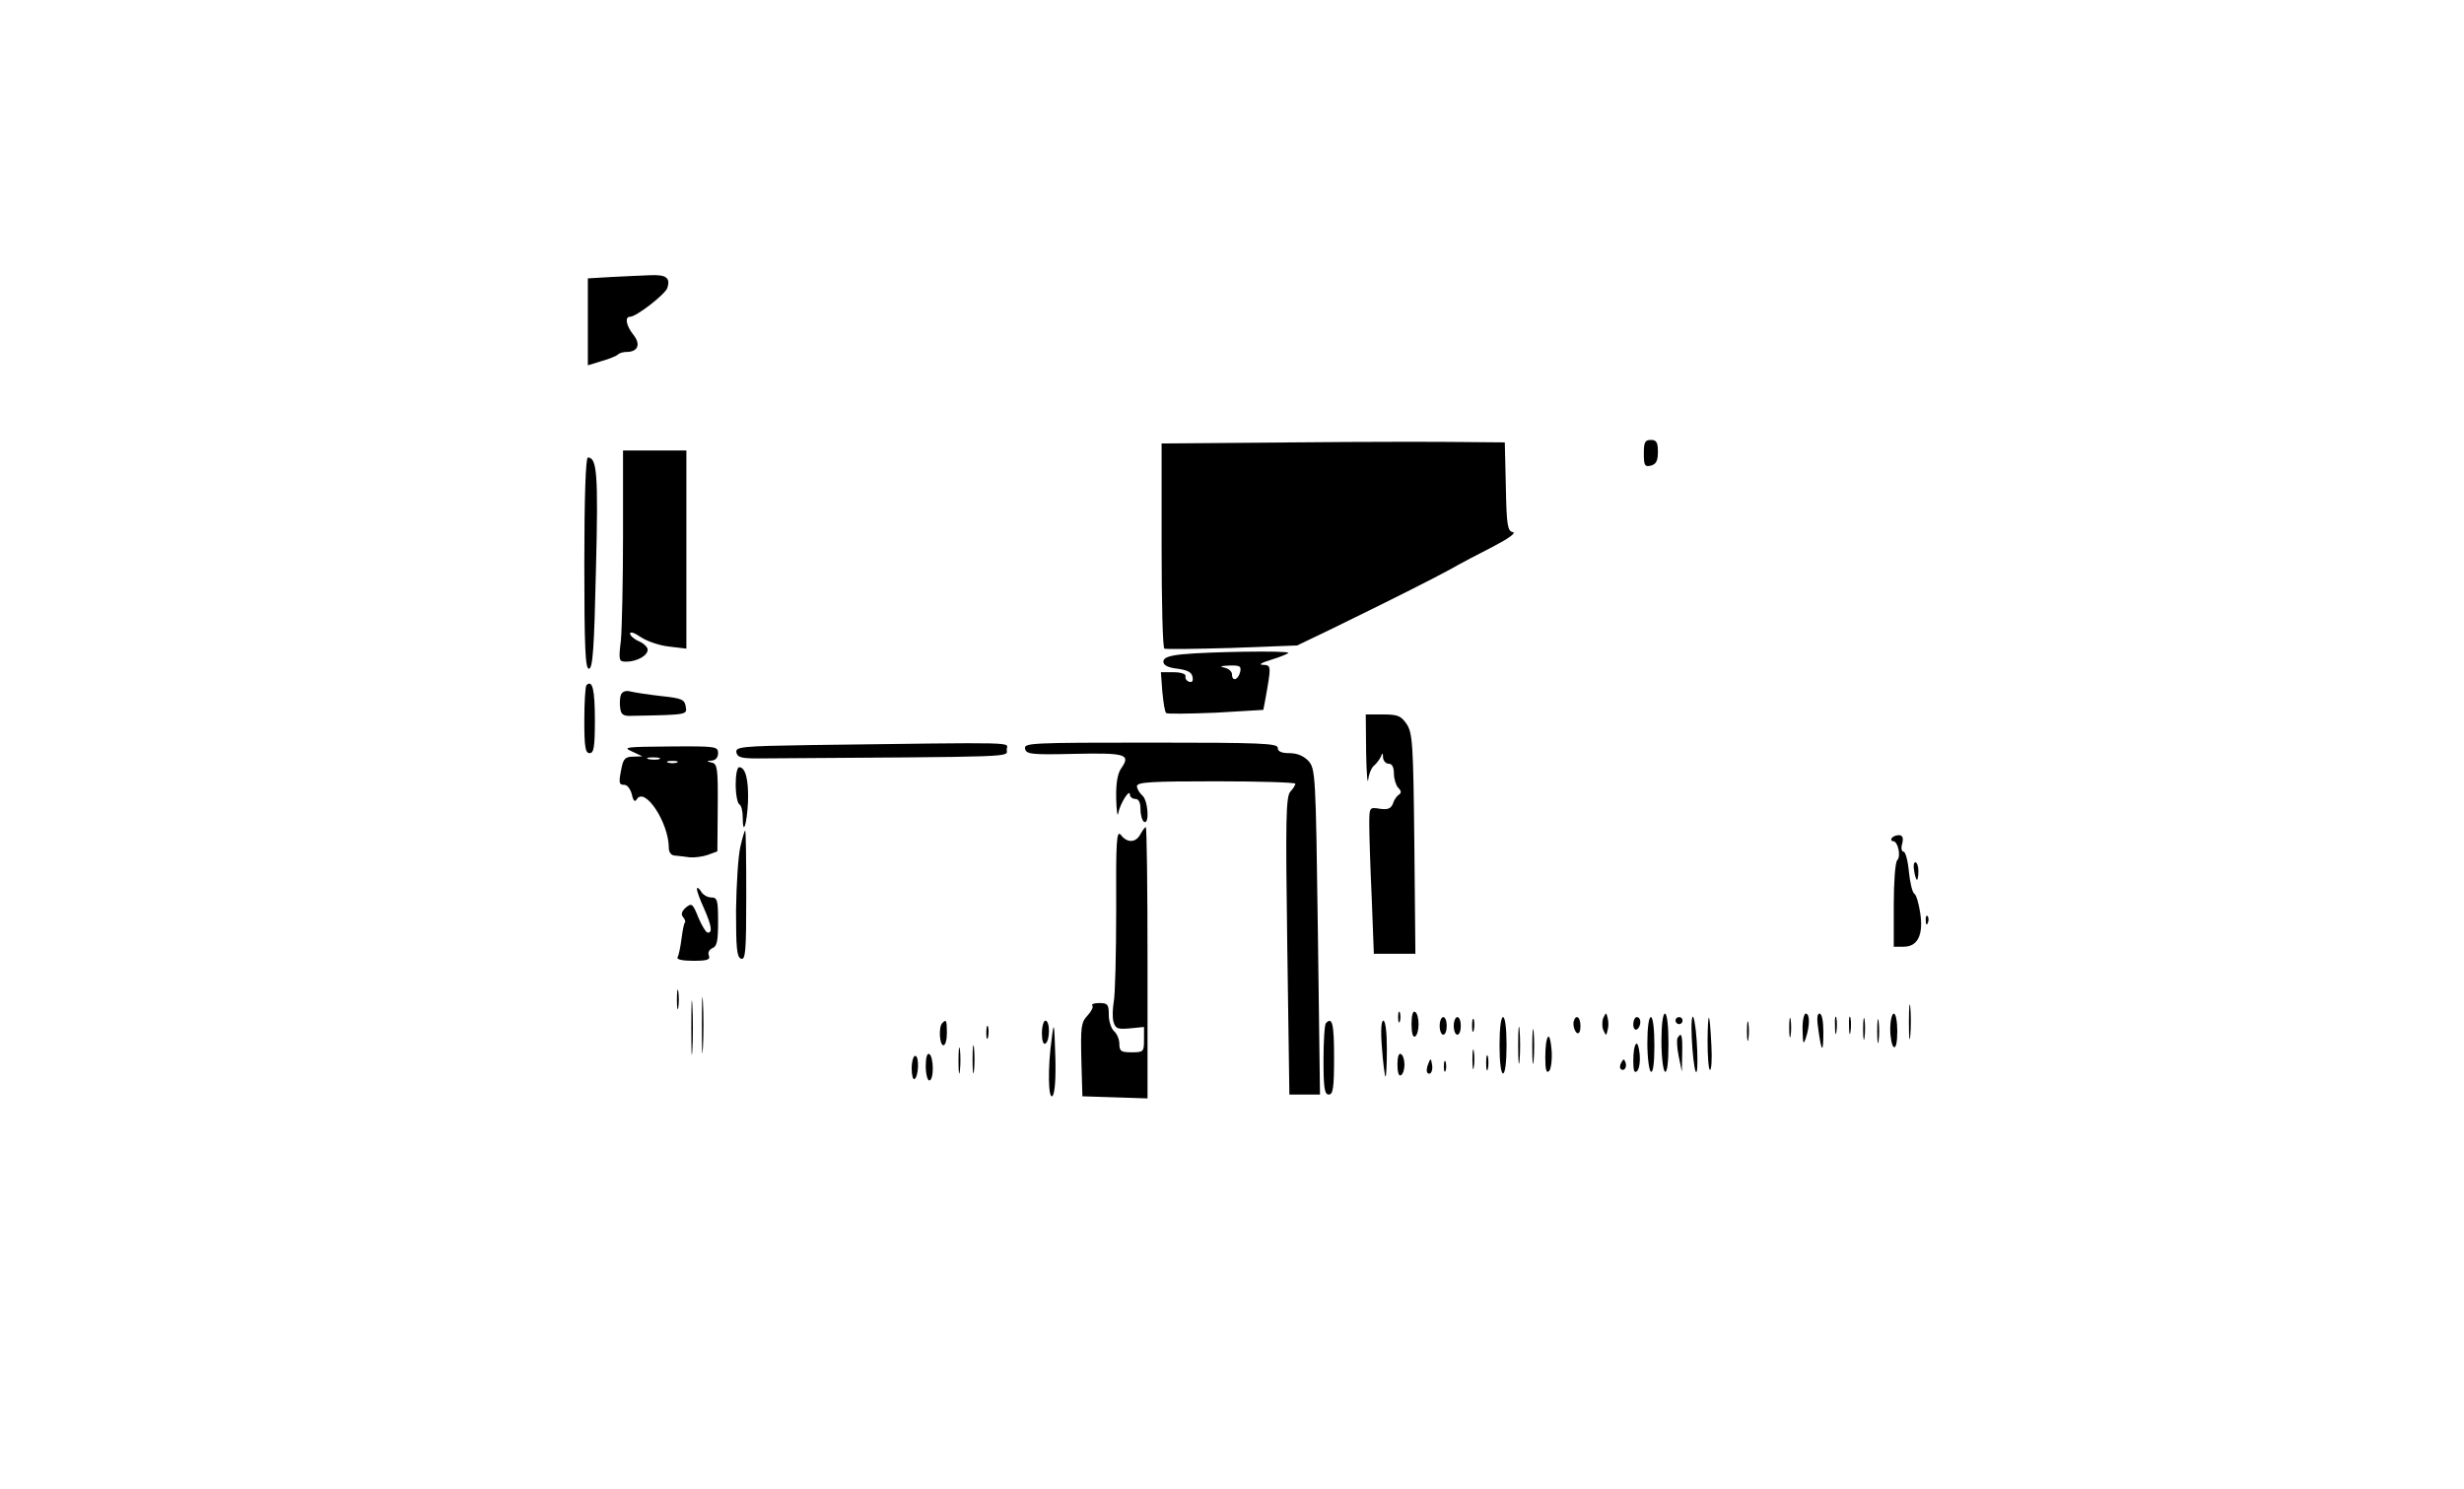  <svg version="1.0" xmlns="http://www.w3.org/2000/svg" viewBox="0 0 700 423" preserveAspectRatio="xMidYMid meet" id="mask">

<g transform="translate(0,423) scale(0.1,-0.1)">
<path d="M1738 3443 l-68 -4 0 -123 0 -124 39 12 c22 6 43 15 47 19 4 4 15 7
24 7 32 0 41 21 20 48 -21 26 -26 52 -10 52 18 0 100 64 106 82 9 29 -4 38
-49 36 -23 -1 -72 -3 -109 -5z"></path>
<path d="M3673 2973 l-373 -3 0 -290 c0 -159 3 -291 8 -293 4 -2 90 -1 192 2
l185 7 100 48 c160 78 297 147 340 171 22 13 74 40 115 61 46 24 68 40 58 42
-15 3 -18 19 -20 129 l-3 126 -115 1 c-63 1 -283 1 -487 -1z"></path>
<path d="M4670 2941 c0 -34 3 -38 20 -34 15 4 20 14 20 39 0 27 -4 34 -20 34
-17 0 -20 -7 -20 -39z"></path>
<path d="M1770 2711 c0 -131 -3 -266 -6 -300 -7 -58 -6 -61 15 -61 30 0 61 17
61 34 0 7 -11 18 -25 24 -14 6 -25 16 -25 22 0 6 13 2 30 -10 16 -11 52 -24
80 -27 l50 -6 0 282 0 281 -90 0 -90 0 0 -239z"></path>
<path d="M1660 2630 c0 -244 3 -300 13 -300 11 0 15 56 20 281 7 273 3 319
-23 319 -6 0 -10 -114 -10 -300z"></path>
<path d="M3360 2371 c-40 -4 -55 -10 -55 -21 0 -10 13 -17 40 -20 29 -4 41
-10 43 -24 2 -11 -1 -16 -10 -13 -7 2 -12 10 -10 16 1 6 -13 11 -34 11 l-36 0
4 -55 c3 -30 7 -58 11 -61 3 -3 66 -2 141 1 l135 8 5 26 c18 100 18 101 -6
102 -14 0 -5 6 25 15 26 8 47 17 47 19 0 7 -231 3 -300 -4z m163 -51 c-6 -23
-23 -27 -23 -6 0 8 -10 17 -22 19 -15 3 -10 5 14 6 31 1 35 -2 31 -19z"></path>
<path d="M1666 2283 c-3 -3 -6 -48 -6 -100 0 -76 3 -93 15 -93 12 0 15 17 15
94 0 87 -7 116 -24 99z"></path>
<path d="M1764 2256 c-3 -8 -4 -25 -2 -38 2 -18 9 -23 31 -22 163 3 159 3 155
27 -3 19 -11 23 -68 29 -36 4 -75 10 -88 13 -14 4 -24 0 -28 -9z"></path>
<path d="M3881 2093 c1 -60 4 -94 6 -78 2 17 10 35 17 40 7 6 15 17 19 25 4
12 6 11 6 -2 1 -10 8 -18 16 -18 10 0 15 -10 15 -28 0 -15 6 -34 12 -40 9 -9
10 -15 2 -20 -6 -4 -14 -15 -17 -26 -6 -14 -15 -17 -37 -14 -30 5 -30 4 -30
-46 0 -28 3 -122 7 -208 l6 -158 59 0 59 0 -3 313 c-3 285 -5 314 -22 340 -16
23 -25 27 -67 27 l-49 0 1 -107z"></path>
<path d="M2302 2113 c-196 -3 -213 -5 -210 -21 3 -14 14 -17 61 -17 752 5 707
3 707 25 0 22 57 21 -558 13z"></path>
<path d="M2912 2103 c3 -16 17 -18 140 -15 145 3 161 -1 134 -40 -11 -15 -16
-43 -15 -88 1 -36 4 -54 6 -40 5 27 33 71 33 52 0 -6 7 -12 15 -12 10 0 15
-10 15 -29 0 -17 5 -33 10 -36 16 -10 12 61 -5 75 -8 7 -15 19 -15 26 0 12 41
14 225 14 124 0 225 -3 225 -7 0 -3 -6 -14 -14 -22 -13 -14 -14 -79 -9 -439
l6 -422 44 0 43 0 -6 463 c-6 448 -7 463 -27 485 -13 14 -32 22 -54 22 -23 0
-33 5 -33 15 0 13 -47 15 -361 15 -338 0 -360 -1 -357 -17z"></path>
<path d="M1795 2095 l30 -14 -26 -1 c-22 0 -28 -6 -33 -31 -9 -44 -8 -49 8
-49 8 0 17 -12 21 -27 4 -19 9 -23 14 -14 23 37 91 -67 91 -138 0 -13 7 -22
18 -22 9 -1 28 -3 42 -5 14 -1 37 2 51 7 l27 10 1 124 c1 110 -1 124 -16 128
-17 4 -17 5 0 6 10 1 17 9 17 21 0 19 -6 20 -137 19 -125 -1 -135 -2 -108 -14z
m78 -22 c-7 -2 -21 -2 -30 0 -10 3 -4 5 12 5 17 0 24 -2 18 -5z m50 -10 c-7
-2 -19 -2 -25 0 -7 3 -2 5 12 5 14 0 19 -2 13 -5z"></path>
<path d="M2090 2001 c0 -28 5 -53 10 -56 6 -3 10 -20 10 -37 0 -56 12 -21 15
44 2 62 -7 98 -25 98 -6 0 -10 -22 -10 -49z"></path>
<path d="M3240 1860 c-13 -25 -38 -26 -56 -2 -12 14 -14 -18 -13 -213 0 -126
-3 -244 -7 -262 -3 -18 -4 -43 -1 -55 6 -21 11 -23 47 -20 l40 4 0 -36 c0 -34
-1 -36 -35 -36 -30 0 -35 3 -35 24 0 13 -7 29 -15 36 -8 7 -15 28 -15 46 0 30
-3 34 -27 34 -14 0 -23 -3 -20 -7 4 -3 -2 -16 -13 -28 -19 -20 -20 -33 -18
-126 l3 -104 93 -3 92 -3 0 386 c0 212 -2 385 -5 385 -2 0 -9 -9 -15 -20z"></path>
<path d="M2103 1823 c-6 -27 -11 -107 -12 -180 0 -106 2 -132 14 -137 13 -5
15 21 15 179 0 102 -1 185 -3 185 -2 0 -8 -21 -14 -47z"></path>
<path d="M5374 1848 c-3 -4 -1 -8 4 -8 14 0 23 -43 12 -54 -6 -6 -10 -63 -10
-128 l0 -118 28 0 c40 0 57 34 47 97 -4 26 -11 51 -17 54 -5 3 -12 31 -15 62
-3 32 -10 57 -15 57 -6 0 -8 11 -4 23 4 17 1 24 -10 24 -8 0 -17 -4 -20 -9z"></path>
<path d="M5438 1755 c2 -14 6 -25 8 -25 2 0 4 11 4 25 0 14 -4 25 -9 25 -4 0
-6 -11 -3 -25z"></path>
<path d="M1980 1704 c0 -7 9 -31 20 -55 21 -48 25 -69 11 -69 -5 0 -17 19 -27
43 -16 40 -19 42 -36 28 -11 -10 -14 -19 -8 -26 6 -7 8 -14 6 -16 -3 -2 -7
-23 -10 -47 -3 -23 -8 -47 -11 -52 -4 -6 13 -10 44 -10 41 0 49 3 45 15 -4 8
1 17 10 21 13 5 16 21 16 75 0 62 -2 69 -20 69 -10 0 -24 8 -29 18 -6 9 -11
12 -11 6z"></path>
<path d="M5471 1614 c0 -11 3 -14 6 -6 3 7 2 16 -1 19 -3 4 -6 -2 -5 -13z"></path>
<path d="M1994 1315 c0 -71 1 -99 3 -62 2 37 2 96 0 130 -2 34 -3 4 -3 -68z"></path>
<path d="M1923 1390 c0 -25 2 -35 4 -22 2 12 2 32 0 45 -2 12 -4 2 -4 -23z"></path>
<path d="M1964 1310 c0 -69 1 -97 3 -62 2 34 2 90 0 125 -2 34 -3 6 -3 -63z"></path>
<path d="M5423 1325 c0 -44 2 -61 4 -37 2 23 2 59 0 80 -2 20 -4 1 -4 -43z"></path>
<path d="M3972 1340 c0 -14 2 -19 5 -12 2 6 2 18 0 25 -3 6 -5 1 -5 -13z"></path>
<path d="M4010 1320 c0 -25 4 -39 10 -35 6 3 10 19 10 35 0 16 -4 32 -10 35
-6 4 -10 -10 -10 -35z"></path>
<path d="M4555 1338 c-4 -10 -4 -26 0 -35 8 -17 8 -17 12 0 3 9 3 25 0 35 -4
16 -4 16 -12 0z"></path>
<path d="M4720 1271 c0 -44 5 -83 10 -86 6 -4 10 25 10 79 0 51 -4 86 -10 86
-6 0 -10 -33 -10 -79z"></path>
<path d="M4808 1340 c-8 -17 4 -171 12 -155 3 6 3 46 0 90 -3 44 -9 73 -12 65z"></path>
<path d="M4851 1273 c0 -46 3 -83 7 -83 4 0 6 30 4 68 -5 101 -10 107 -11 15z"></path>
<path d="M5083 1310 c0 -25 2 -35 4 -22 2 12 2 32 0 45 -2 12 -4 2 -4 -23z"></path>
<path d="M5121 1303 c1 -39 2 -43 9 -23 12 36 12 70 0 70 -5 0 -10 -21 -9 -47z"></path>
<path d="M5166 1303 c9 -65 14 -67 14 -5 0 30 -4 52 -11 52 -7 0 -8 -16 -3
-47z"></path>
<path d="M5213 1315 c0 -22 2 -30 4 -17 2 12 2 30 0 40 -3 9 -5 -1 -4 -23z"></path>
<path d="M5253 1315 c0 -22 2 -30 4 -17 2 12 2 30 0 40 -3 9 -5 -1 -4 -23z"></path>
<path d="M5293 1305 c0 -27 2 -38 4 -22 2 15 2 37 0 50 -2 12 -4 0 -4 -28z"></path>
<path d="M5333 1300 c0 -30 2 -43 4 -27 2 15 2 39 0 55 -2 15 -4 2 -4 -28z"></path>
<path d="M5370 1306 c0 -25 5 -48 10 -51 6 -4 10 13 10 44 0 28 -4 51 -10 51
-5 0 -10 -20 -10 -44z"></path>
<path d="M4090 1315 c0 -14 5 -25 10 -25 6 0 10 11 10 25 0 14 -4 25 -10 25
-5 0 -10 -11 -10 -25z"></path>
<path d="M4130 1315 c0 -14 5 -25 10 -25 6 0 10 11 10 25 0 14 -4 25 -10 25
-5 0 -10 -11 -10 -25z"></path>
<path d="M4182 1315 c0 -16 2 -22 5 -12 2 9 2 23 0 30 -3 6 -5 -1 -5 -18z"></path>
<path d="M4260 1260 c0 -47 4 -80 10 -80 6 0 10 33 10 80 0 47 -4 80 -10 80
-6 0 -10 -33 -10 -80z"></path>
<path d="M4313 1260 c0 -47 2 -66 4 -42 2 23 2 61 0 85 -2 23 -4 4 -4 -43z"></path>
<path d="M4470 1321 c0 -11 5 -23 10 -26 6 -4 10 5 10 19 0 14 -4 26 -10 26
-5 0 -10 -9 -10 -19z"></path>
<path d="M4640 1319 c0 -11 5 -17 10 -14 6 3 10 13 10 21 0 8 -4 14 -10 14 -5
0 -10 -9 -10 -21z"></path>
<path d="M4680 1266 c0 -41 5 -78 10 -81 6 -4 10 23 10 74 0 47 -4 81 -10 81
-6 0 -10 -31 -10 -74z"></path>
<path d="M4760 1330 c0 -5 5 -10 10 -10 6 0 10 5 10 10 0 6 -4 10 -10 10 -5 0
-10 -4 -10 -10z"></path>
<path d="M4963 1300 c0 -25 2 -35 4 -22 2 12 2 32 0 45 -2 12 -4 2 -4 -23z"></path>
<path d="M2677 1323 c-11 -10 -8 -63 3 -63 6 0 10 16 10 35 0 36 -2 40 -13 28z"></path>
<path d="M2960 1294 c0 -21 4 -33 10 -29 6 3 10 19 10 36 0 16 -4 29 -10 29
-5 0 -10 -16 -10 -36z"></path>
<path d="M2988 1280 c-12 -83 -10 -176 2 -164 7 7 10 52 8 115 -3 94 -4 99
-10 49z"></path>
<path d="M3767 1323 c-4 -3 -7 -51 -7 -105 0 -80 3 -98 15 -98 12 0 15 18 15
105 0 96 -5 117 -23 98z"></path>
<path d="M3926 1253 c3 -43 8 -80 10 -82 2 -2 4 32 4 77 0 49 -4 82 -10 82 -6
0 -8 -28 -4 -77z"></path>
<path d="M4353 1255 c0 -44 2 -61 4 -37 2 23 2 59 0 80 -2 20 -4 1 -4 -43z"></path>
<path d="M2802 1295 c0 -16 2 -22 5 -12 2 9 2 23 0 30 -3 6 -5 -1 -5 -18z"></path>
<path d="M4398 1284 c-5 -4 -8 -30 -8 -58 0 -35 3 -47 11 -39 5 5 9 32 7 58
-2 26 -6 43 -10 39z"></path>
<path d="M4766 1281 c-3 -4 -2 -28 3 -52 l9 -44 1 53 c1 51 -2 61 -13 43z"></path>
<path d="M2763 1220 c0 -36 2 -50 4 -32 2 17 2 47 0 65 -2 17 -4 3 -4 -33z"></path>
<path d="M2723 1215 c0 -33 2 -45 4 -27 2 18 2 45 0 60 -2 15 -4 0 -4 -33z"></path>
<path d="M4648 1264 c-5 -4 -8 -25 -8 -48 0 -28 3 -37 11 -29 6 6 9 27 7 48
-2 20 -6 33 -10 29z"></path>
<path d="M4183 1220 c0 -25 2 -35 4 -22 2 12 2 32 0 45 -2 12 -4 2 -4 -23z"></path>
<path d="M2630 1201 c0 -23 5 -41 10 -41 6 0 10 15 10 34 0 19 -4 38 -10 41
-6 4 -10 -10 -10 -34z"></path>
<path d="M3970 1205 c0 -22 4 -34 10 -30 6 3 10 17 10 30 0 13 -4 27 -10 30
-6 4 -10 -8 -10 -30z"></path>
<path d="M4222 1210 c0 -19 2 -27 5 -17 2 9 2 25 0 35 -3 9 -5 1 -5 -18z"></path>
<path d="M2590 1194 c0 -19 4 -33 8 -30 12 7 14 66 2 66 -5 0 -10 -16 -10 -36z"></path>
<path d="M4057 1206 c-4 -10 -5 -21 -2 -24 9 -9 17 6 13 25 -3 17 -4 17 -11
-1z"></path>
<path d="M4102 1200 c0 -14 2 -19 5 -12 2 6 2 18 0 25 -3 6 -5 1 -5 -13z"></path>
<path d="M4606 1211 c-4 -7 -5 -15 -2 -18 9 -9 19 4 14 18 -4 11 -6 11 -12 0z"></path>
</g>
</svg>